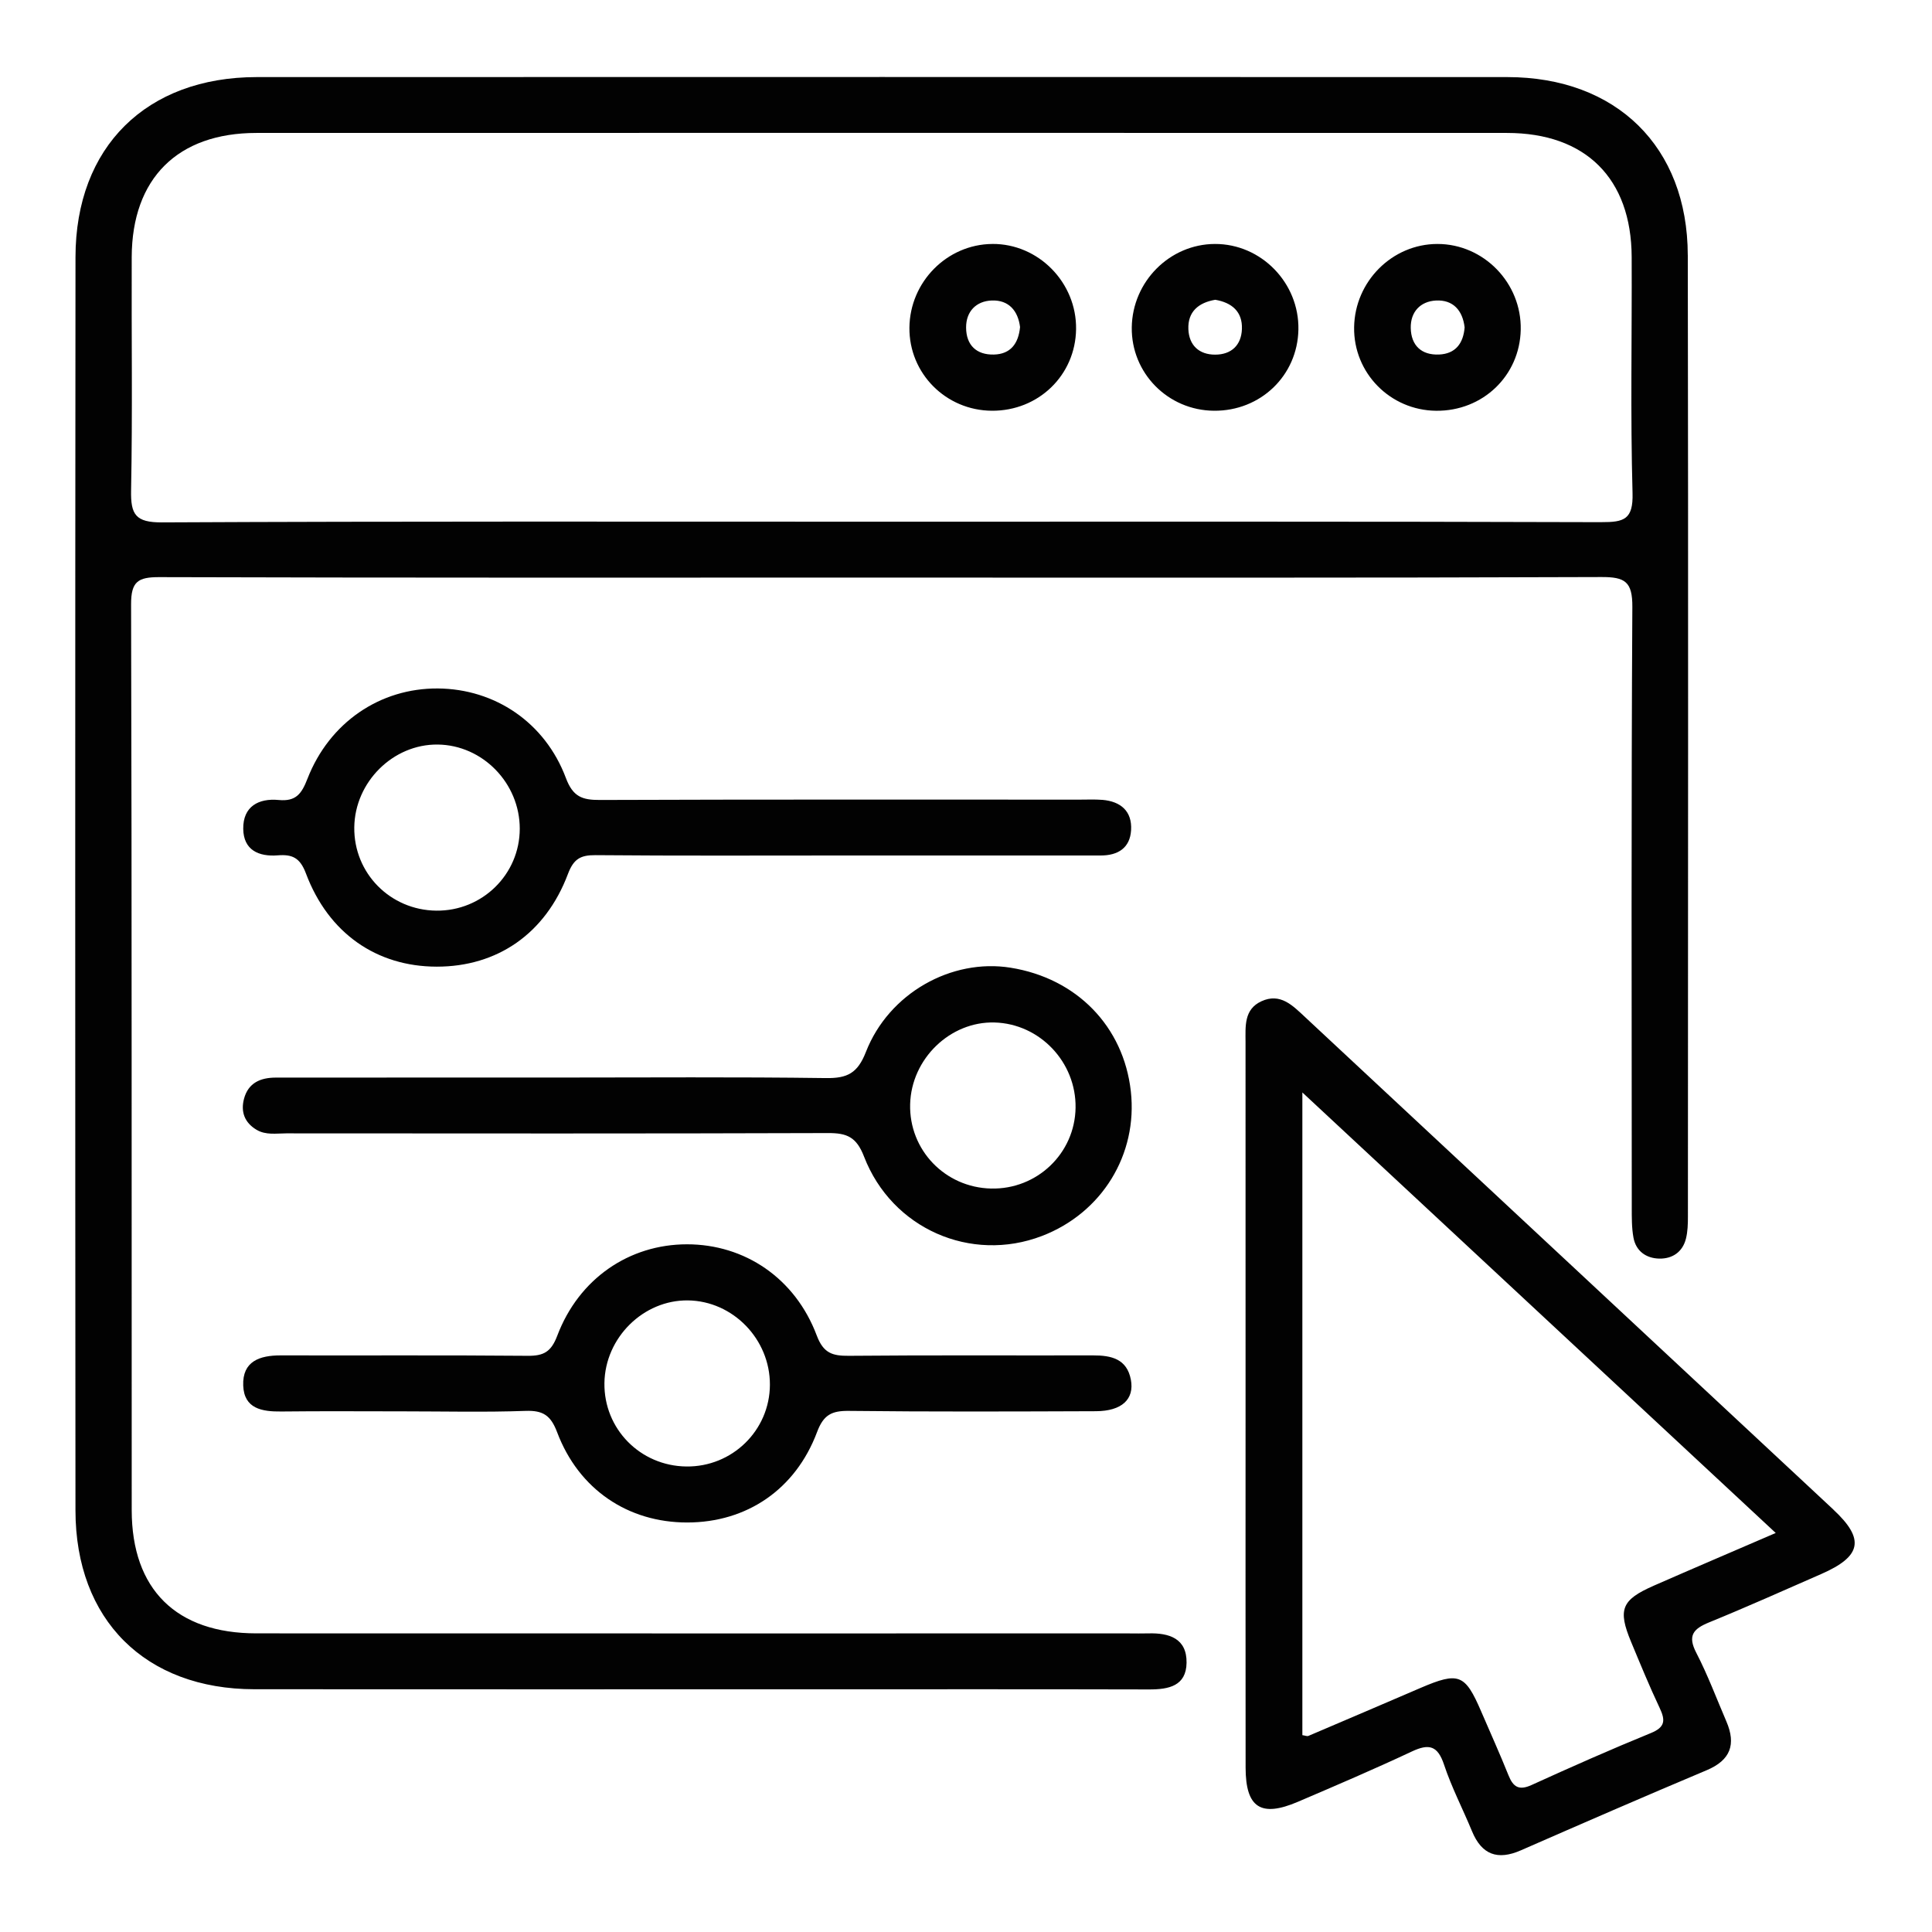 <?xml version="1.0" encoding="UTF-8"?>
<svg id="Layer_1" data-name="Layer 1" xmlns="http://www.w3.org/2000/svg" viewBox="0 0 800 800">
  <defs>
    <style>
      .cls-1 {
        fill: #020202;
      }

      .cls-2 {
        fill: none;
      }
    </style>
  </defs>
  <rect class="cls-2" width="800" height="800"/>
  <path class="cls-1" d="M698.87,105.64c-.08-44.89-29.63-73.71-74.73-73.72-172.6-.05-345.2-.05-517.8,0-45.71,.01-75.04,28.89-75.08,74.55-.15,172.98-.14,345.97-.01,518.95,.03,45.37,28.93,74.02,74.07,74.06,77.09,.06,154.19,.02,231.29,.02,46.41,0,92.82-.06,139.23,.06,8.1,.02,15.36-1.43,15.49-11.05,.14-10.09-7.21-12.41-15.84-12.16-2.68,.08-5.37,.01-8.05,.01-120.44,0-240.87,.02-361.31-.02-33.1-.01-51.56-18.16-51.59-51-.08-125.04,.08-250.08-.26-375.12-.02-9.37,2.83-11.26,11.61-11.24,99.34,.3,198.68,.19,298.02,.19s199.45,.15,299.17-.23c9.82-.04,12.9,1.91,12.84,12.4-.48,82.85-.28,165.69-.24,248.54,0,4.2-.05,8.48,.7,12.58,1.03,5.64,5.3,8.59,10.7,8.7,5.41,.11,9.65-2.72,11.04-8.28,.73-2.93,.81-6.07,.81-9.11,.04-132.71,.18-265.42-.05-398.13Zm-35.74,110.58c-99.35-.32-198.69-.2-298.04-.2s-198.7-.2-298.04,.29c-10.93,.05-12.97-3.25-12.77-13.26,.62-32.21,.13-64.44,.26-96.66,.13-32.53,19.02-51.33,51.62-51.34,172.61-.05,345.22-.04,517.84,0,32.58,0,51.5,18.82,51.64,51.32,.14,32.6-.55,65.22,.36,97.8,.31,10.94-3.53,12.07-12.85,12.04Zm96.07,408.89c-72.93-68.01-145.89-135.97-218.82-203.98-5.15-4.8-10.23-10.11-18.03-6.54-7.34,3.36-6.61,10.44-6.6,17.01,.02,49.87,.01,99.73,.01,149.6,0,50.25-.04,100.5,.02,150.75,.02,16.57,6.31,20.69,21.64,14.14,15.83-6.77,31.67-13.55,47.25-20.86,7.1-3.33,10.66-2.38,13.28,5.49,3.13,9.42,7.77,18.33,11.57,27.54,4.04,9.79,10.63,12.14,20.25,7.92,25.58-11.2,51.19-22.34,76.93-33.17,9.93-4.18,12.22-10.73,8.16-20.19-4.09-9.51-7.71-19.25-12.46-28.42-3.71-7.16-1.23-9.94,5.31-12.61,15.58-6.36,30.96-13.25,46.38-20,16.81-7.35,18.19-14.46,5.09-26.67Zm-74.53,31.55c-13.24,5.81-14.83,9.83-9.29,23.16,3.82,9.19,7.6,18.41,11.85,27.4,2.4,5.09,2.35,7.96-3.64,10.4-16.63,6.79-33.06,14.08-49.41,21.52-5.23,2.38-7.61,.82-9.56-4.06-3.56-8.88-7.51-17.6-11.29-26.39-6.68-15.53-9.29-16.54-25.13-9.75-15.46,6.63-30.91,13.28-46.39,19.85-.59,.25-1.45-.16-2.53-.3V452.36c66.02,61.44,130.42,121.37,196.01,182.41-17.84,7.7-34.27,14.71-50.62,21.88Zm-216.42-204.82c-3.02-26.84-22.42-46.76-49.82-51.14-24.39-3.9-50.36,10.51-59.88,34.9-3.43,8.8-7.7,10.93-16.52,10.81-37.2-.51-74.4-.22-111.61-.22-14.57,0-29.15,0-43.72,0-24.16,0-48.33,0-72.49,.02-6.3,0-11.4,2.13-13.17,8.77-1.43,5.39,.23,9.86,5.14,12.81,3.87,2.33,8.22,1.51,12.38,1.51,74.79,.04,149.58,.13,224.37-.12,7.77-.03,11.72,1.63,14.84,9.72,11.58,29.97,44.3,44.1,73.6,32.92,24.9-9.5,39.82-33.77,36.88-59.98Zm-57.86,40.31c-19.09-.43-34.01-15.98-33.52-34.93,.49-18.8,16.57-34.35,34.98-33.83,18.71,.53,33.8,16.42,33.52,35.3-.28,18.9-15.94,33.89-34.98,33.46Zm46.05-160.94c-3.05-.25-6.13-.1-9.19-.1-66.28,0-132.57-.1-198.85,.14-7.3,.03-11.16-1.31-14.07-9.08-8.64-23.06-29.44-36.91-53-37.09-23.88-.18-44.93,14.01-54.03,37.41-2.39,6.13-4.7,9.46-11.89,8.77-8.3-.8-14.81,2.65-14.69,11.95,.11,8.79,6.4,11.59,14.3,10.97,5.97-.47,9.2,.95,11.65,7.47,9.32,24.84,29.32,38.59,54.15,38.62,25.03,.03,45.02-13.61,54.34-38.35,2.36-6.25,5.18-7.87,11.44-7.82,34.1,.3,68.2,.14,102.3,.14,13.79,0,27.59,0,41.38,0,21.84,0,43.68-.03,65.52,0,7.18,0,12.13-3.16,12.56-10.5,.46-7.84-4.28-11.9-11.91-12.54Zm-275.77,45.87c-19.11-.21-34.2-15.53-33.97-34.5,.23-18.77,16.05-34.48,34.54-34.28,18.6,.2,34,16,33.98,34.87-.02,18.9-15.53,34.12-34.55,33.91Zm287.6,194.24c-1.62-8.63-8.08-10.1-15.6-10.08-33.72,.07-67.43-.14-101.15,.17-6.84,.06-10.56-1.07-13.33-8.43-8.93-23.72-29.81-37.75-53.75-37.74-23.88,.02-44.73,14.17-53.69,37.85-2.53,6.69-5.62,8.38-12.24,8.32-34.1-.3-68.2-.09-102.3-.17-8.73-.02-15.87,2.46-15.5,12.47,.35,9.61,7.76,10.85,15.77,10.76,16.86-.2,33.72-.06,50.57-.06,16.86,0,33.73,.41,50.57-.19,7.26-.26,10.44,1.87,13.08,8.85,8.94,23.71,29.37,37.38,53.87,37.36,24.57-.02,44.82-13.6,53.77-37.48,2.67-7.12,6.05-8.81,13.16-8.73,34.09,.39,68.2,.25,102.3,.13,10.67-.04,15.99-4.92,14.47-13.05Zm-184.09,35.92c-19.11-.24-34.17-15.6-33.9-34.56,.26-18.77,16.14-34.46,34.61-34.21,18.61,.25,33.98,16.07,33.91,34.93-.06,18.89-15.61,34.09-34.62,33.84ZM410.86,101.02c-18.72,.15-34.11,15.7-34.29,34.66-.18,18.93,15.09,34.3,34.17,34.4,19.27,.1,34.55-14.69,34.84-33.73,.29-19.33-15.58-35.49-34.72-35.34Zm.73,45.79c-7.3,.19-11.52-3.93-11.55-11.18-.03-6.69,4.19-10.95,10.6-11.2,7.12-.28,10.92,4.33,11.74,10.99-.66,6.96-4.01,11.21-10.79,11.39Zm91.46-45.79c-18.71,.07-34.15,15.57-34.41,34.54-.25,18.92,14.98,34.37,34.04,34.52,19.29,.16,34.6-14.56,34.96-33.6,.37-19.35-15.42-35.53-34.59-35.46Zm.14,45.83c-6.73,.01-10.85-3.92-11.11-10.54-.29-7.23,4.18-11,11.13-12.18,6.83,1.16,11.32,4.88,11.04,12.13-.25,6.64-4.33,10.57-11.06,10.59Zm91.99-45.83c-18.7,.02-34.18,15.5-34.47,34.48-.29,18.92,14.92,34.41,33.97,34.59,19.3,.18,34.62-14.49,35.02-33.54,.41-19.36-15.33-35.55-34.52-35.53Zm.71,45.78c-7.3,.31-11.59-3.75-11.73-11-.13-6.68,4.02-11.02,10.43-11.36,7.1-.37,11.06,4.07,11.88,11.14-.54,6.62-3.8,10.93-10.58,11.22Z"/>
</svg>